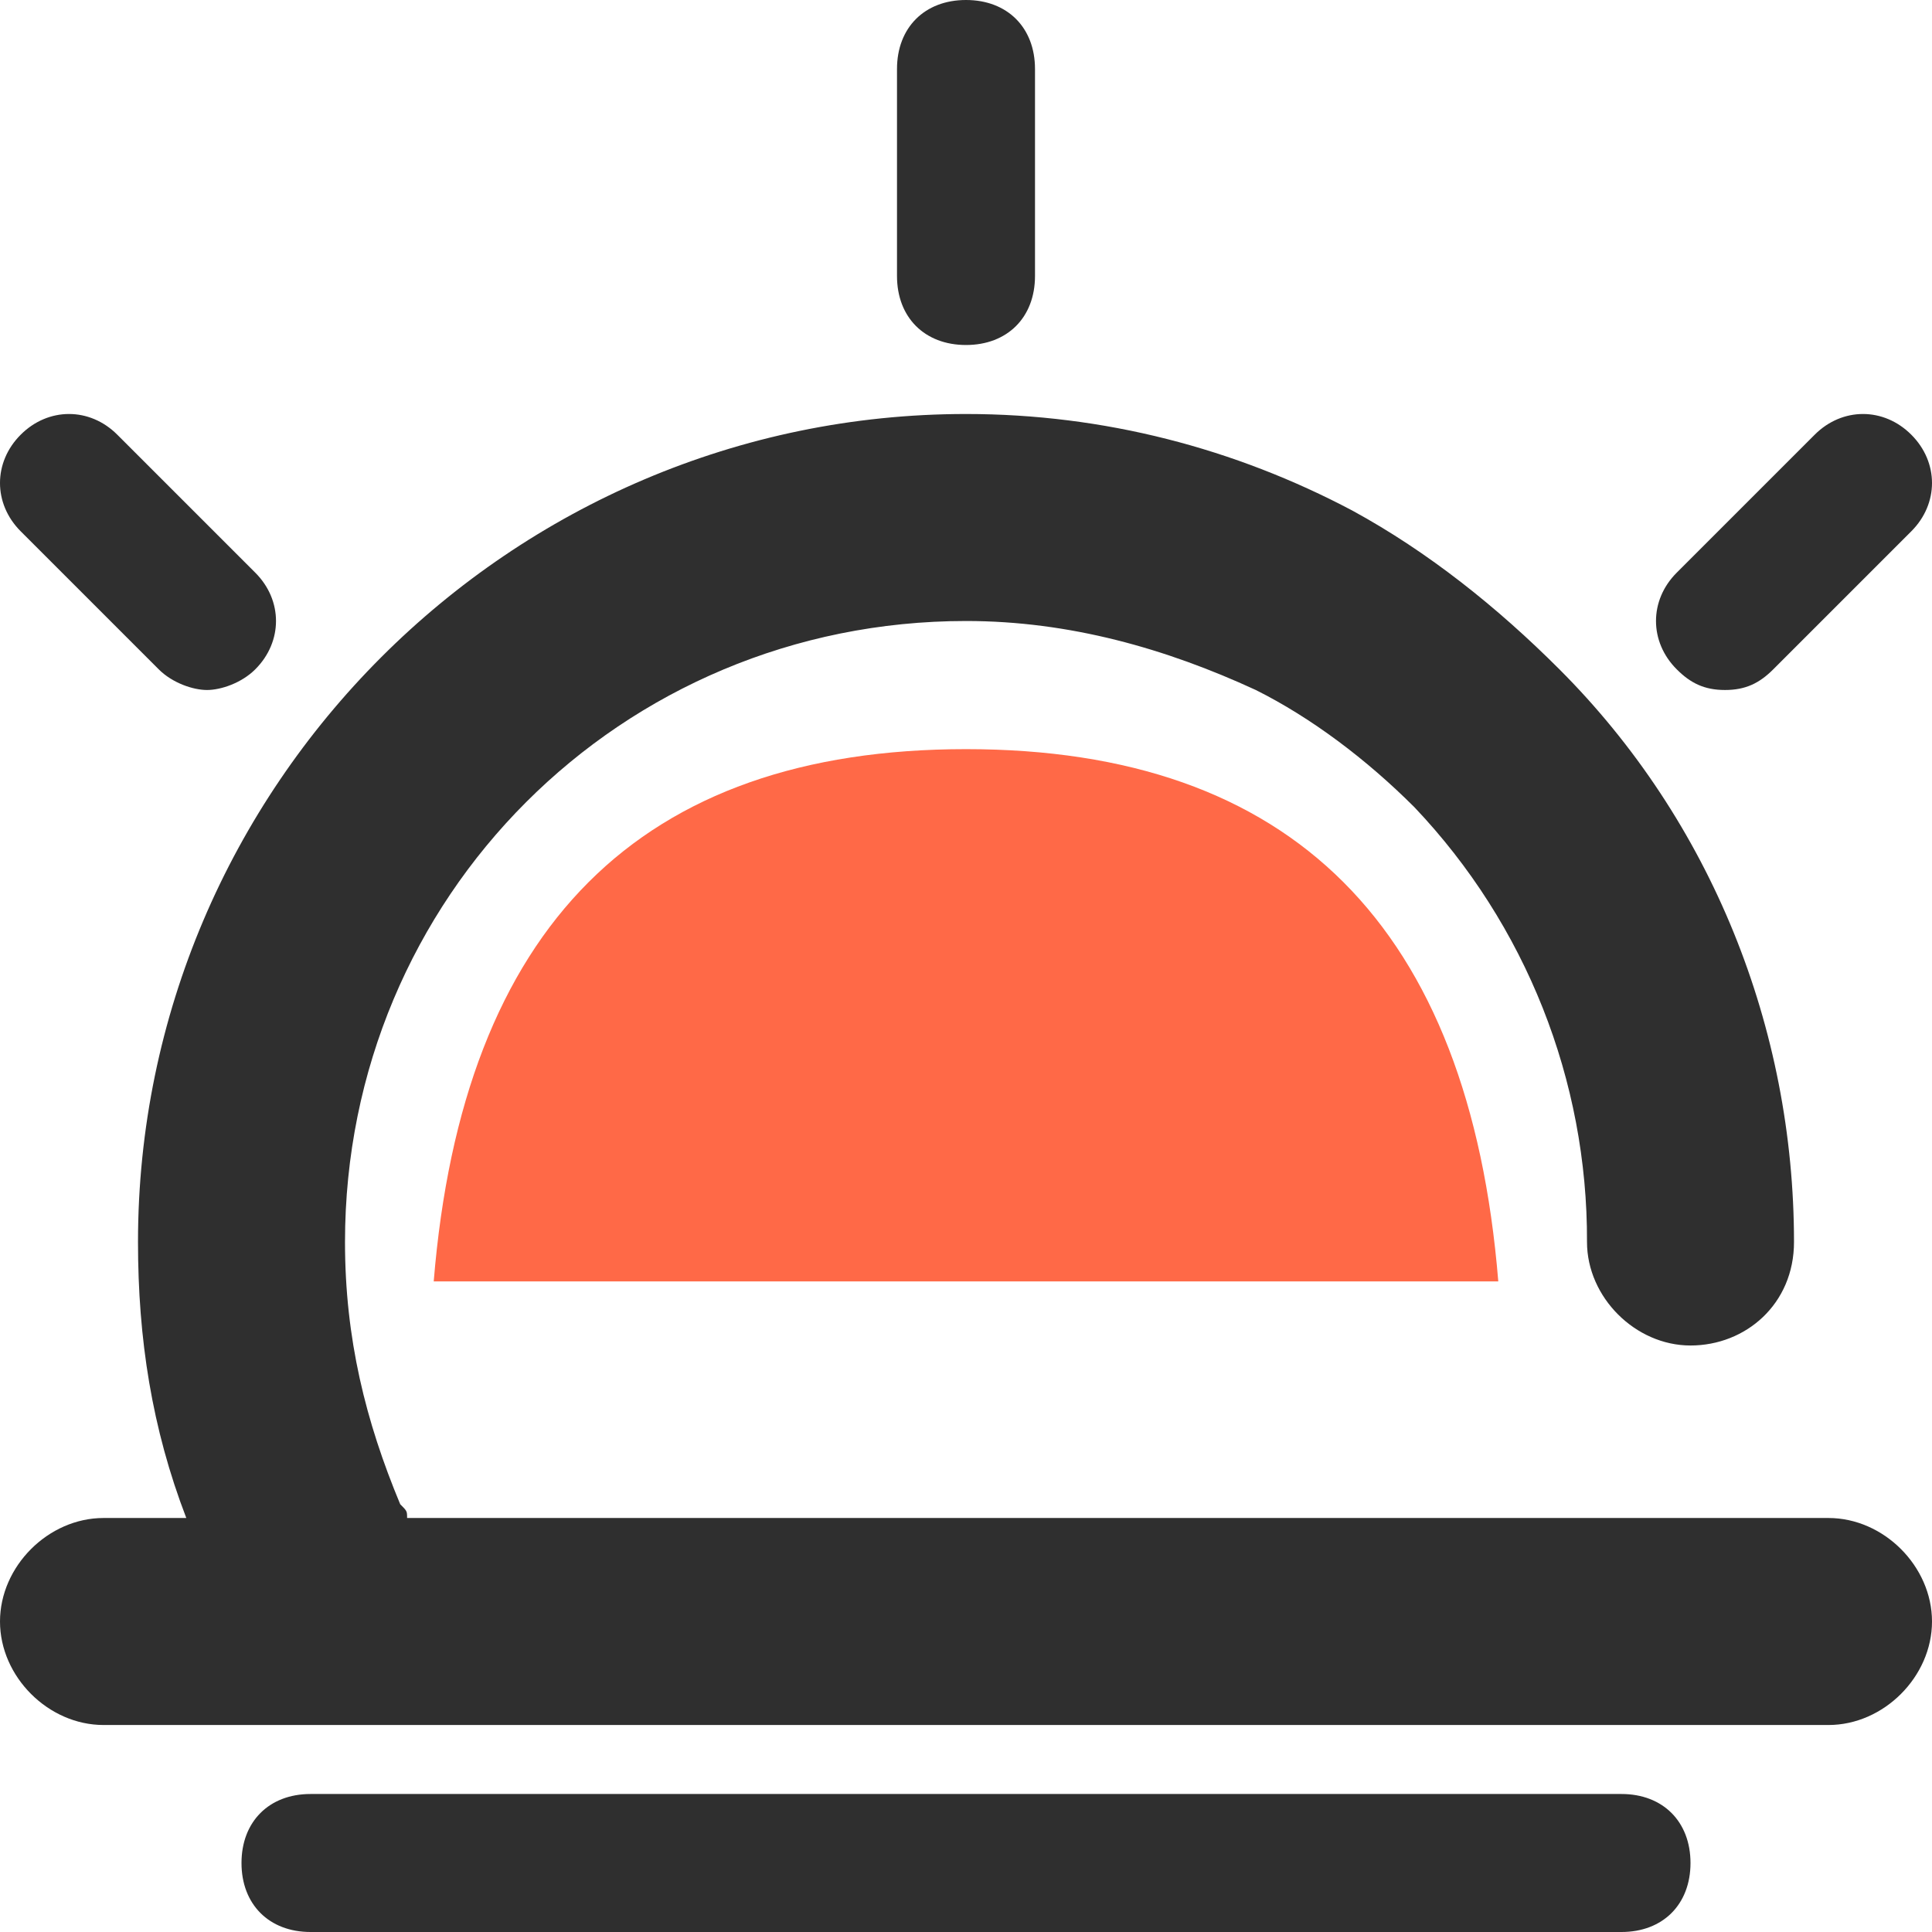 <svg width="49" height="49" viewBox="0 0 49 49" fill="none" xmlns="http://www.w3.org/2000/svg">
<path d="M46.375 38.5H10.325C10.325 38.325 10.325 38.325 10.15 38.15C9.275 36.05 8.75 33.95 8.75 31.5C8.75 22.75 15.75 15.75 24.5 15.75C27.125 15.75 29.575 16.45 31.85 17.5C33.25 18.2 34.65 19.25 35.875 20.475C38.699 23.45 40.266 27.399 40.25 31.5C40.25 32.9 41.475 34.125 42.875 34.125C44.275 34.125 45.5 33.075 45.5 31.5C45.5 26.075 43.4 20.825 39.55 16.975C37.975 15.4 36.225 14 34.3 12.95C31.325 11.375 28 10.5 24.5 10.5C12.95 10.5 3.5 19.95 3.5 31.5C3.5 33.95 3.85 36.225 4.725 38.5H2.625C1.225 38.5 0 39.725 0 41.125C0 42.525 1.225 43.75 2.625 43.75H46.375C47.775 43.75 49 42.525 49 41.125C49 39.725 47.775 38.5 46.375 38.5ZM41.125 45.5H7.875C6.825 45.5 6.125 46.2 6.125 47.25C6.125 48.3 6.825 49 7.875 49H41.125C42.175 49 42.875 48.3 42.875 47.25C42.875 46.2 42.175 45.5 41.125 45.5ZM24.5 8.75C25.55 8.75 26.25 8.05 26.25 7V1.75C26.25 0.7 25.55 8.20313e-08 24.5 0C23.45 -8.20312e-08 22.75 0.7 22.75 1.75V7C22.75 8.05 23.45 8.75 24.5 8.75ZM43.75 17.5C44.275 17.5 44.625 17.325 44.975 16.975L48.475 13.475C49.175 12.775 49.175 11.725 48.475 11.025C47.775 10.325 46.725 10.325 46.025 11.025L42.525 14.525C41.825 15.225 41.825 16.275 42.525 16.975C42.875 17.325 43.225 17.5 43.75 17.5ZM4.025 16.975C4.375 17.325 4.9 17.5 5.25 17.5C5.6 17.5 6.125 17.325 6.475 16.975C7.175 16.275 7.175 15.225 6.475 14.525L2.975 11.025C2.275 10.325 1.225 10.325 0.525 11.025C-0.175 11.725 -0.175 12.775 0.525 13.475L4.025 16.975Z" fill="#2F2F2F"/>
<path fill-rule="evenodd" clip-rule="evenodd" d="M38 32.5C37.265 23.5 32.765 19 24.5 19C16.235 19 11.735 23.5 11 32.5H38Z" fill="#FF6947"/>
</svg>
